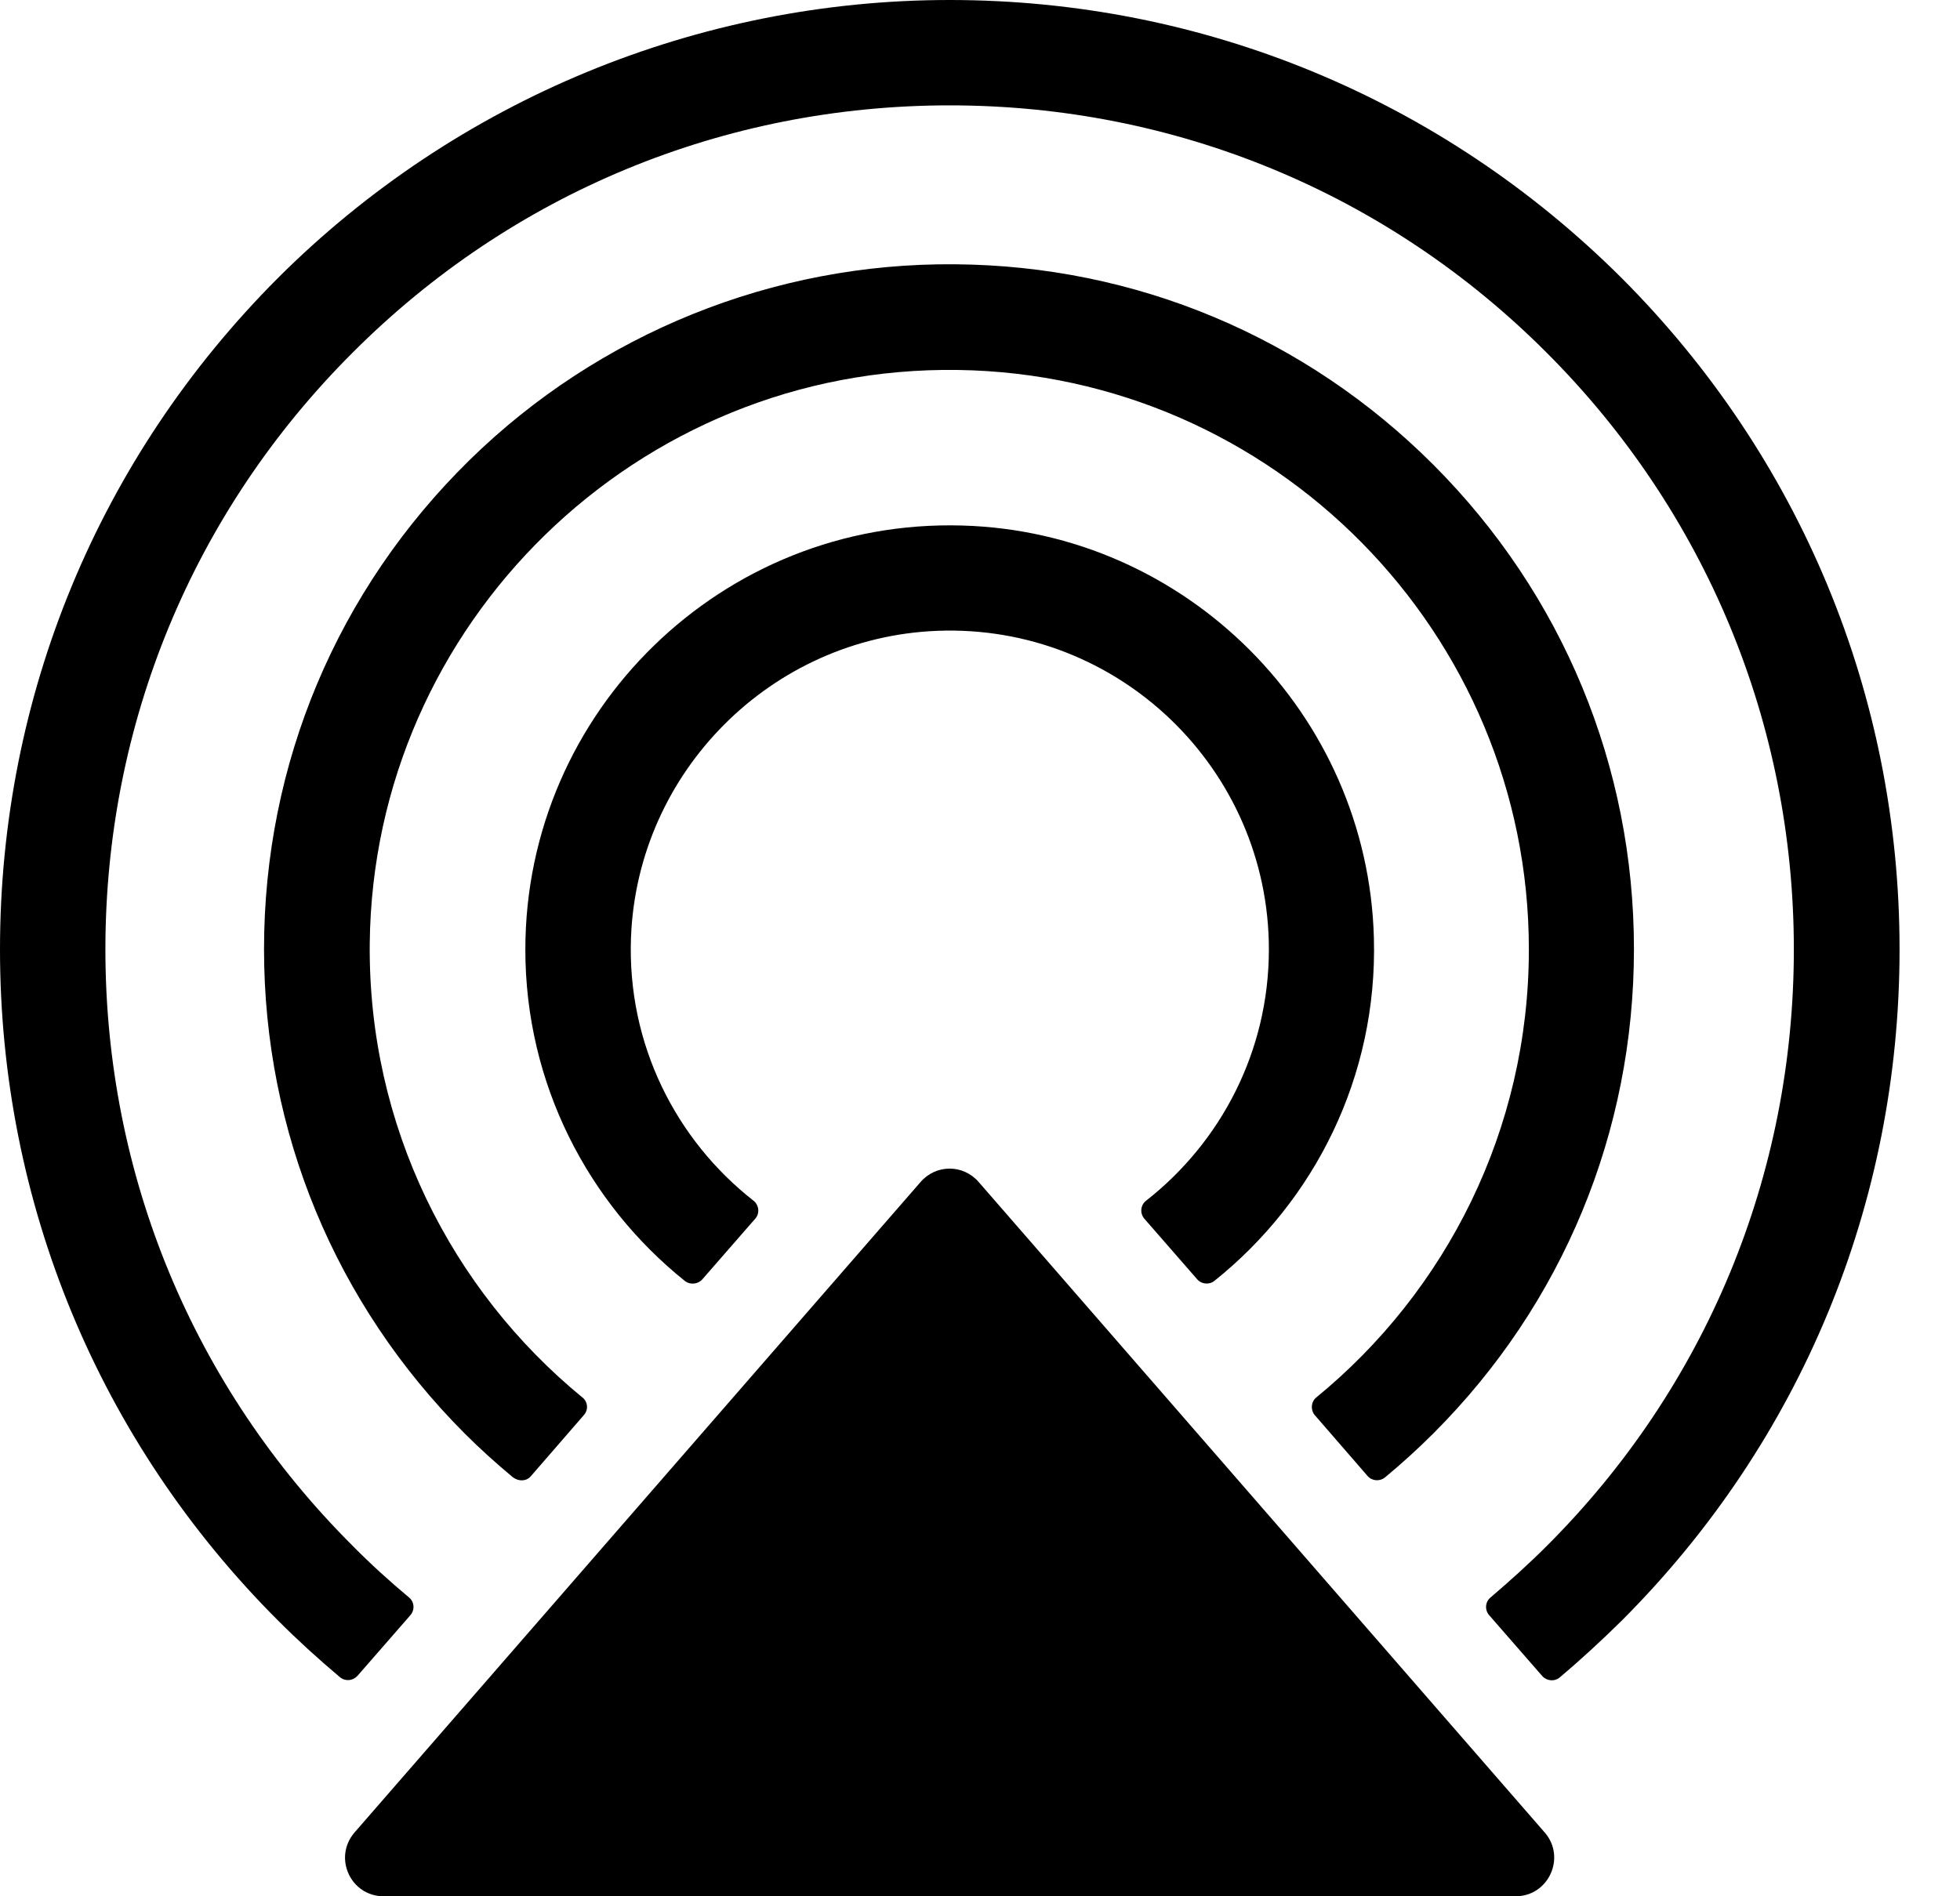 <svg viewBox="0 0 31 30" fill="none" xmlns="http://www.w3.org/2000/svg">
<path d="M14.559 18.701L5.608 28.99C5.265 29.387 5.544 30 6.069 30H23.971C24.495 30 24.774 29.382 24.431 28.99L15.48 18.701C15.235 18.417 14.804 18.417 14.559 18.701Z" fill='currentColor'/>
<path d="M11.108 20.24L11.946 19.279C12.02 19.196 12.005 19.064 11.917 18.995C10.691 18.034 9.917 16.52 9.98 14.833C10.079 12.211 12.201 10.083 14.824 9.98C17.696 9.868 20.069 12.172 20.069 15.02C20.069 16.632 19.309 18.069 18.128 18.995C18.039 19.064 18.025 19.191 18.098 19.279L18.936 20.24C19.005 20.319 19.128 20.328 19.206 20.265C20.789 19 21.789 17.034 21.73 14.843C21.637 11.294 18.76 8.412 15.216 8.314C11.427 8.206 8.309 11.255 8.309 15.024C8.309 17.142 9.299 19.039 10.838 20.27C10.917 20.328 11.039 20.319 11.108 20.24Z" fill='currentColor'/>
<path d="M5.652 26.515L6.49 25.554C6.564 25.471 6.554 25.343 6.471 25.274C6.167 25.02 5.868 24.75 5.583 24.461C3.054 21.941 1.667 18.588 1.667 15.02C1.667 11.451 3.054 8.098 5.578 5.578C8.098 3.054 11.451 1.667 15.02 1.667C18.588 1.667 21.941 3.054 24.461 5.578C26.98 8.098 28.372 11.456 28.372 15.02C28.372 18.588 26.985 21.941 24.461 24.461C24.177 24.745 23.877 25.015 23.573 25.274C23.49 25.343 23.48 25.471 23.554 25.554L24.392 26.515C24.461 26.593 24.583 26.608 24.667 26.539C25.005 26.255 25.328 25.956 25.647 25.642C28.485 22.804 30.044 19.034 30.044 15.02C30.044 11.01 28.48 7.235 25.647 4.397C22.804 1.564 19.029 0 15.02 0C11.039 0 7.216 1.583 4.397 4.397C1.564 7.235 0 11.01 0 15.02C0 19.029 1.564 22.804 4.397 25.637C4.711 25.951 5.039 26.25 5.377 26.534C5.461 26.603 5.578 26.593 5.652 26.515Z" fill='currentColor'/>
<path d="M8.397 23.353L9.235 22.387C9.309 22.304 9.299 22.177 9.211 22.108C7.137 20.407 5.819 17.814 5.848 14.922C5.902 9.863 10.088 5.779 15.152 5.853C20.142 5.926 24.181 10.01 24.181 15.02C24.181 17.872 22.872 20.427 20.819 22.108C20.735 22.177 20.725 22.304 20.794 22.387L21.632 23.353C21.701 23.431 21.823 23.441 21.907 23.372C22.172 23.152 22.426 22.922 22.671 22.677C24.716 20.632 25.843 17.912 25.843 15.015C25.843 12.123 24.716 9.402 22.671 7.353C20.647 5.328 17.961 4.201 15.098 4.181C12.235 4.157 9.47 5.275 7.426 7.279C5.333 9.333 4.176 12.083 4.176 15.015C4.176 17.907 5.304 20.627 7.348 22.677C7.593 22.922 7.848 23.152 8.113 23.372C8.206 23.441 8.328 23.436 8.397 23.353Z" fill='currentColor'/>
</svg>
